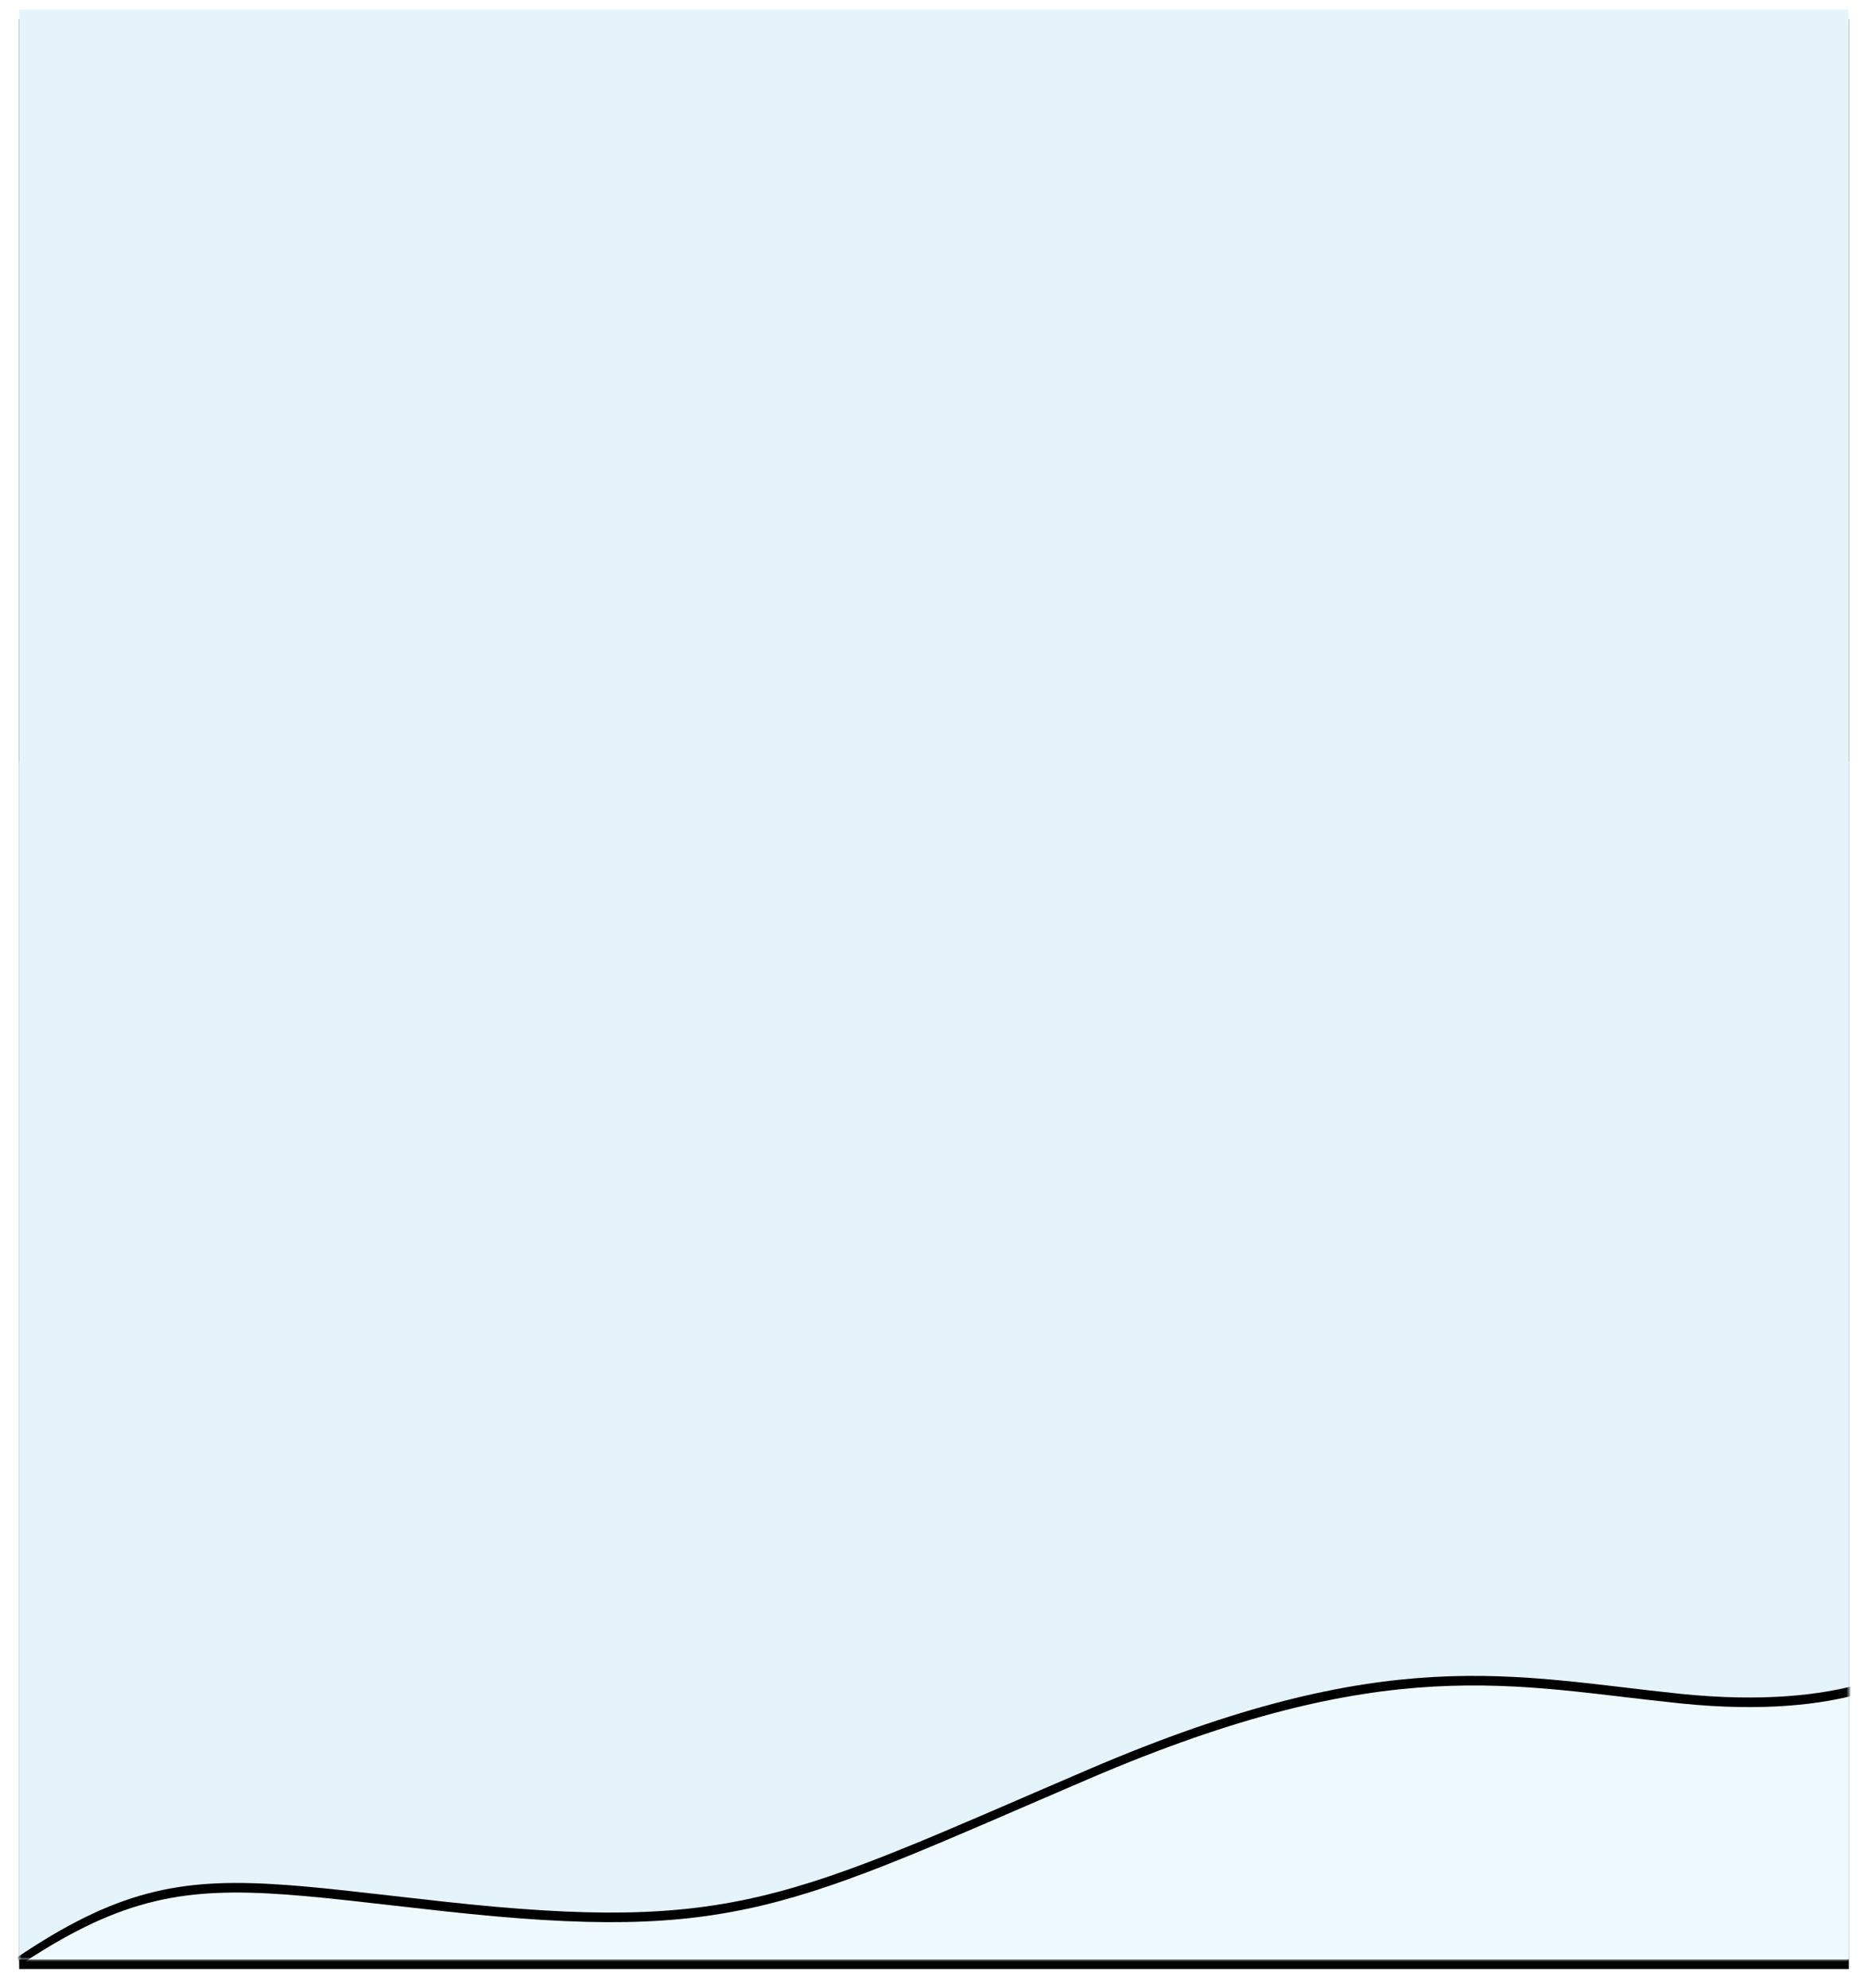<?xml version="1.0" encoding="UTF-8"?>
<svg width="390px" height="415px" viewBox="0 0 390 415" version="1.1" xmlns="http://www.w3.org/2000/svg" xmlns:xlink="http://www.w3.org/1999/xlink">
    <!-- Generator: Sketch 52.2 (67145) - http://www.bohemiancoding.com/sketch -->
    <title>基础训练营</title>
    <desc>Created with Sketch.</desc>
    <defs>
        <rect id="path-1" x="0" y="0" width="382" height="407"></rect>
        <filter x="-1.8%" y="-1.2%" width="103.7%" height="103.4%" filterUnits="objectBoundingBox" id="filter-3">
            <feOffset dx="0" dy="2" in="SourceAlpha" result="shadowOffsetOuter1"></feOffset>
            <feGaussianBlur stdDeviation="2" in="shadowOffsetOuter1" result="shadowBlurOuter1"></feGaussianBlur>
            <feColorMatrix values="0 0 0 0 0.847   0 0 0 0 0.847   0 0 0 0 0.847  0 0 0 1 0" type="matrix" in="shadowBlurOuter1"></feColorMatrix>
        </filter>
        <path d="M58,190 L58,457 C58,457 71.151,446.852 106.138,450.441 C141.126,454.03 167.186,461.493 229.681,434.69 C292.176,407.886 303.445,400.424 364.251,407.06 C425.057,413.696 429.401,418.628 495.274,362.259 C510.476,347.85 549.976,339.871 559,340.697 L559,190 L58,190 Z" id="path-4"></path>
        <filter x="-1.4%" y="-1.9%" width="102.8%" height="105.2%" filterUnits="objectBoundingBox" id="filter-5">
            <feOffset dx="0" dy="2" in="SourceAlpha" result="shadowOffsetOuter1"></feOffset>
            <feGaussianBlur stdDeviation="2" in="shadowOffsetOuter1" result="shadowBlurOuter1"></feGaussianBlur>
            <feColorMatrix values="0 0 0 0 0   0 0 0 0 0   0 0 0 0 0  0 0 0 0.026 0" type="matrix" in="shadowBlurOuter1"></feColorMatrix>
        </filter>
    </defs>
    <g id="慢阻肺专项" stroke="none" stroke-width="1" fill="none" fill-rule="evenodd">
        <g id="慢阻肺项目-科研培训主页" transform="translate(-851, -502)">
            <g id="分组-6" transform="translate(855, 504)">
                <g id="基础训练营">
                    <mask id="mask-2" fill="white">
                        <use xlink:href="#path-1"></use>
                    </mask>
                    <g id="Mask">
                        <use fill="black" fill-opacity="1" filter="url(#filter-3)" xlink:href="#path-1"></use>
                        <use fill="#E5F4FB" fill-rule="evenodd" xlink:href="#path-1"></use>
                    </g>
                    <g mask="url(#mask-2)">
                        <g transform="translate(-164, 157)">
                            <rect id="矩形" fill="#E5F4FB" fill-rule="evenodd" x="0" y="0" width="551" height="256"></rect>
                            <g id="路径" fill="none" transform="translate(308.5, 323.5) rotate(-180) translate(-308.5, -323.5) ">
                                <use fill="black" fill-opacity="1" filter="url(#filter-5)" xlink:href="#path-4"></use>
                                <use fill="#EFFAFF" fill-rule="evenodd" xlink:href="#path-4"></use>
                            </g>
                        </g>
                    </g>
                </g>
            </g>
        </g>
    </g>
</svg>